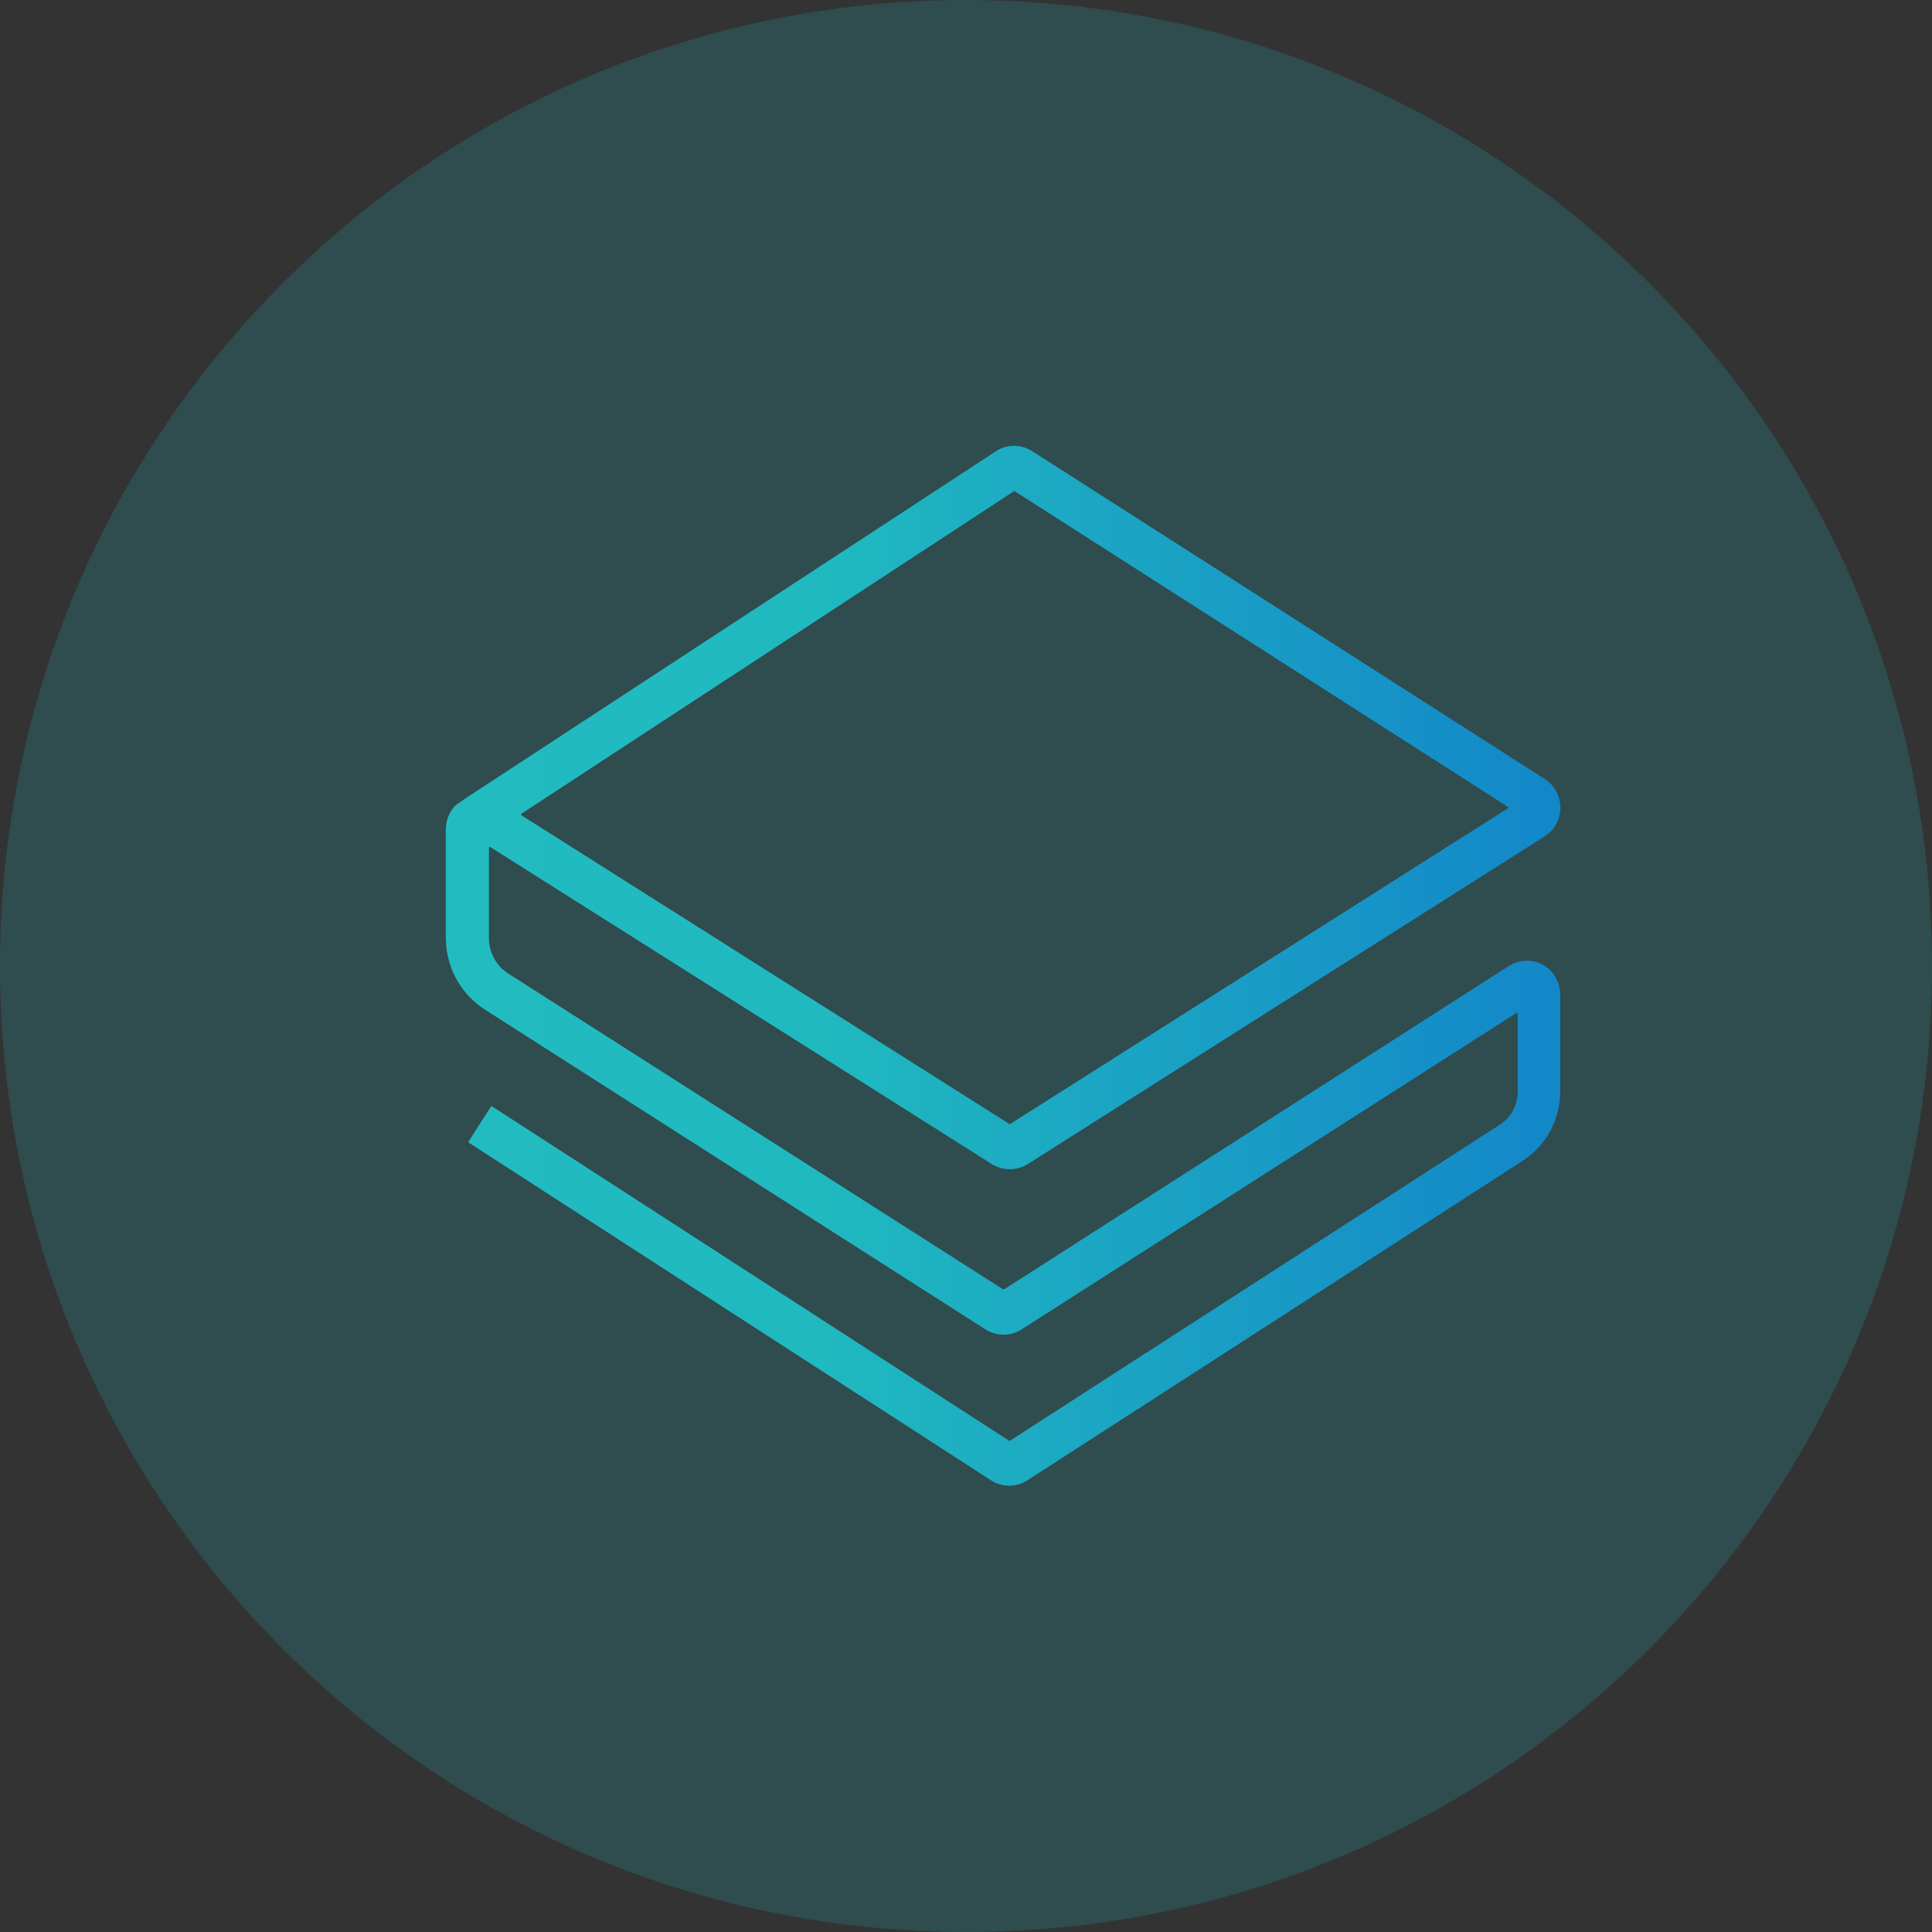 <svg width="26" height="26" viewBox="0 0 26 26" fill="none" xmlns="http://www.w3.org/2000/svg">
<rect x="0" y="0" width="26" height="26" fill="#333333" stroke="none"/>
<path opacity="0.2" d="M13 26C20.18 26 26 20.18 26 13C26 5.82 20.18 0 13 0C5.82 0 0 5.82 0 13C0 20.18 5.82 26 13 26Z" fill="#1EB1C1"/>
<path fill-rule="evenodd" clip-rule="evenodd" d="M13.336 19.921C13.409 19.969 13.495 19.994 13.582 19.994L13.582 19.994C13.668 19.993 13.751 19.969 13.824 19.923L20.489 15.623C20.806 15.419 20.998 15.065 20.997 14.687V13.402C21.001 13.268 20.948 13.138 20.851 13.046C20.699 12.909 20.475 12.89 20.303 13.001L13.513 17.351C13.509 17.354 13.503 17.354 13.499 17.351L6.841 13.102C6.678 12.998 6.579 12.816 6.58 12.622V11.411C6.579 11.409 6.58 11.406 6.581 11.404C6.585 11.398 6.593 11.396 6.599 11.4L13.348 15.666C13.496 15.758 13.683 15.758 13.831 15.666L20.788 11.255C20.92 11.171 20.999 11.026 20.999 10.869C20.999 10.713 20.92 10.567 20.788 10.483L13.89 6.071C13.748 5.981 13.568 5.976 13.422 6.06L13.414 6.065L6.279 10.734L6.15 10.823L6.128 10.841C6.045 10.926 6 11.04 6 11.158V12.623C6 13.017 6.202 13.384 6.535 13.593L13.261 17.89C13.41 17.985 13.6 17.985 13.749 17.89L20.405 13.633C20.407 13.633 20.409 13.632 20.411 13.632C20.418 13.632 20.424 13.637 20.425 13.645V14.692C20.425 14.872 20.334 15.039 20.183 15.136L13.593 19.388C13.589 19.391 13.583 19.391 13.579 19.388L6.625 14.891C6.62 14.886 6.612 14.886 6.607 14.891L6.308 15.358C6.303 15.364 6.303 15.371 6.308 15.377L13.336 19.921ZM13.582 15.125L7.019 10.973C7.018 10.972 7.017 10.971 7.016 10.97C7.014 10.967 7.013 10.963 7.013 10.96C7.014 10.956 7.016 10.952 7.019 10.95L13.643 6.612C13.648 6.609 13.653 6.609 13.658 6.612L20.291 10.857C20.293 10.858 20.294 10.859 20.295 10.861C20.297 10.863 20.298 10.867 20.297 10.87C20.296 10.874 20.294 10.877 20.291 10.879L13.596 15.125C13.592 15.128 13.586 15.128 13.582 15.125Z" fill="url(#paint0_linear_347_4107)"/>
<defs>
<linearGradient id="paint0_linear_347_4107" x1="6" y1="12.395" x2="21" y2="12.395" gradientUnits="userSpaceOnUse">
<stop stop-color="white"/>
<stop stop-color="#21BBC0"/>
<stop offset="0.34" stop-color="#20B9C0"/>
<stop offset="1" stop-color="#1387C9"/>
</linearGradient>
</defs>
</svg>
